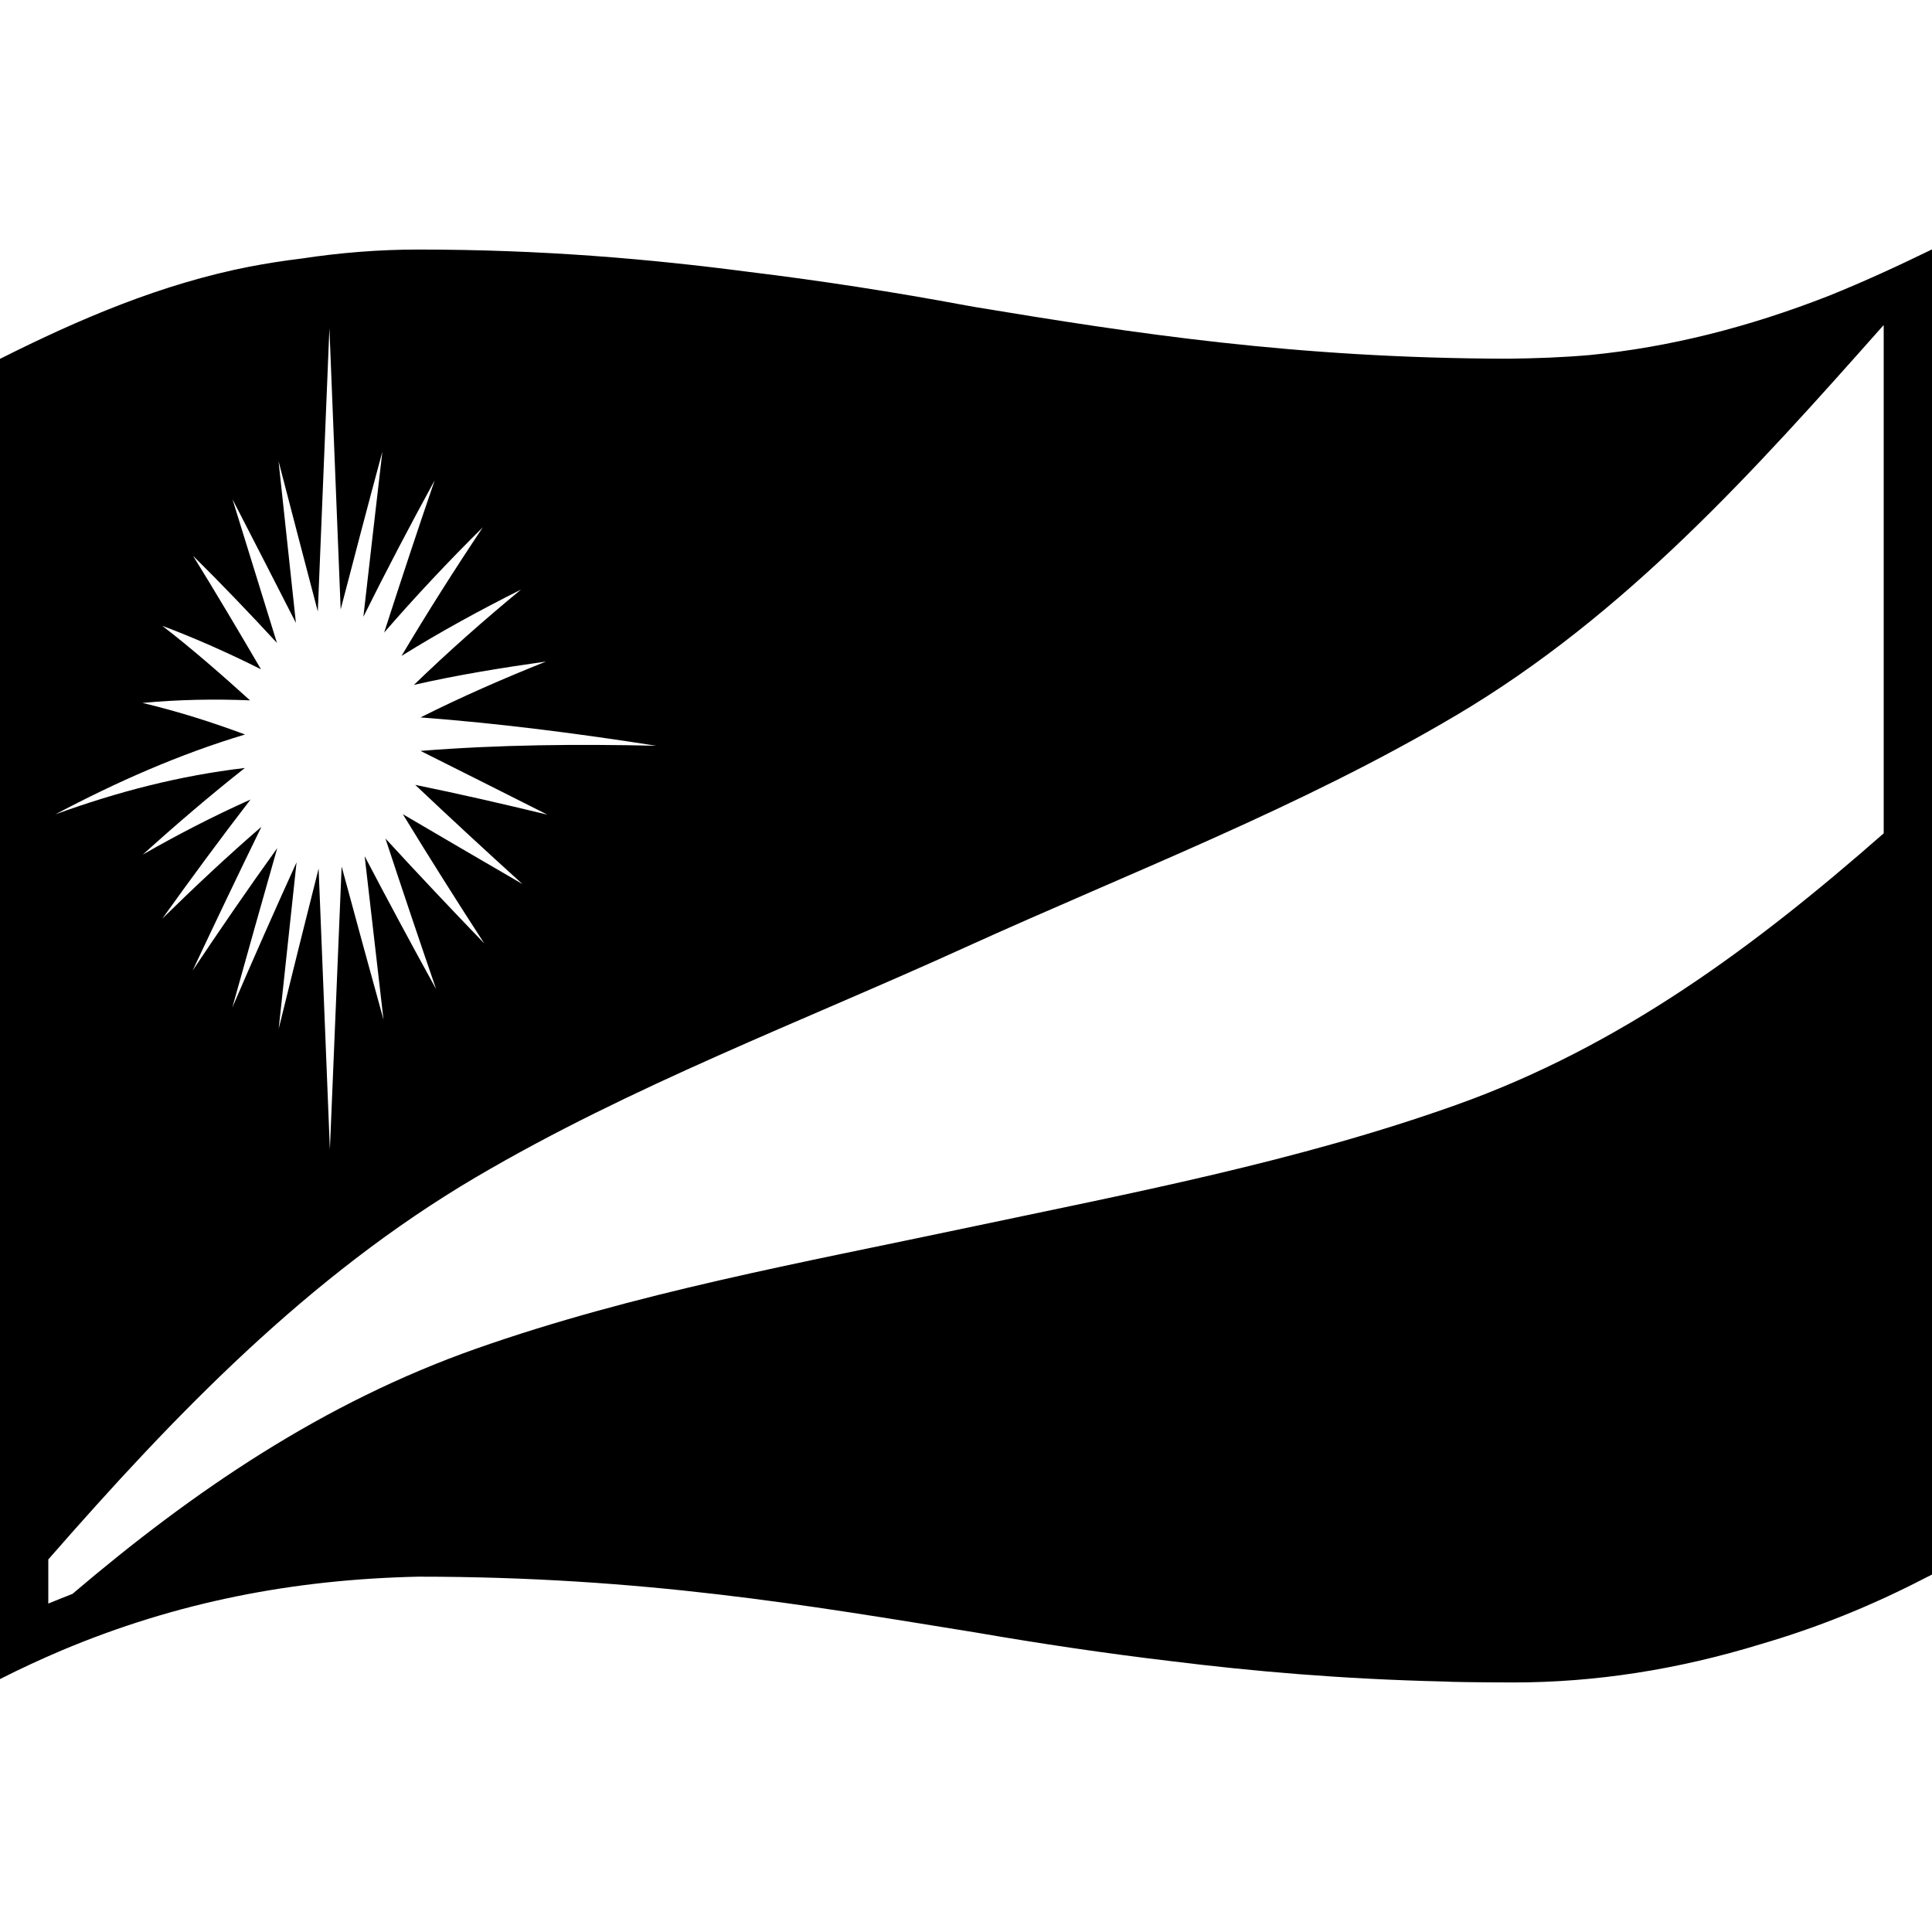 <svg viewBox="0 0 1200 1200" xmlns="http://www.w3.org/2000/svg">
  <path d="M1136,183.7c-50.3,19.7-99.5,32-148.3,36.8c-17,1.5-34,2.1-51,2.3c-132.7-0.3-233.1-15.9-330.5-32c-2-0.4-4.1-0.7-6.2-1.1 c-44.6-8.3-89.6-15.3-134.7-20.8c-62.1-8.1-128.4-13.9-205.6-13.9c-24,0-48.2,1.9-72.5,5.6c-10.8,1.3-21.5,3-32.1,5 C100.4,176.3,49.5,198,0,222.9v820c12.8-6.5,25.6-12.4,38.3-17.8c71.5-30.1,143.9-44.1,221.5-45.8c139.3,0,241.3,17.7,346.4,34.7 c40,6.9,80.2,12.9,120.6,17.7c51.4,6.4,106.6,11.2,169.4,12.7c1.7,0,3.4,0.1,5.1,0.2c3.6,0.1,7.1,0.1,10.7,0.2 c9.2,0.1,18.5,0.2,28,0.2c50.7,0,101.9-7.9,154-23.9c34.2-10,67.8-23.4,101.2-40.7c1.6-0.8,3.2-1.6,4.8-2.4V154.9 C1178.9,165.2,1157.6,175,1136,183.7z M340,506c-27.3-6.6-54.6-12.9-82.1-18.5c22,20.8,44.2,41.3,66.6,61.6 c-24.8-14.4-49.6-28.9-74.3-43.4c16.5,27,33.4,53.8,50.6,80.3c-20.7-21.5-41.2-43.2-61.4-65.2c10.3,31.3,20.8,62.5,31.5,93.6 c-15.1-27.4-29.9-54.9-44.4-82.6c3.9,33.8,7.8,67.7,11.7,101.5c-8.8-31.7-17.4-63.4-26-95.1c-2.4,58.6-4.9,117.2-7.3,175.8 c-2.3-58.2-4.7-116.4-7-174.5c-8.4,33.1-16.6,66.3-24.8,99.5c3.7-34.5,7.4-69,11.1-103.4c-13.6,29.9-26.9,60-39.9,90.2 c9.2-33,18.5-66,27.9-99c-18,25-35.5,50.5-52.6,76.1c14.1-29.9,28.3-59.7,42.8-89.4c-21.2,18.3-41.6,37.5-61.6,57.1 c17.9-25,36.1-49.7,54.8-74c-23,10.3-45.1,21.7-66.9,34.2c20.6-18.6,41.6-36.6,63.4-53.8c-40.7,4.8-79.2,14.8-117.7,28.8 c38-20.1,76.6-37.2,117.8-49.6c-21-7.8-41.9-14.4-63.7-19.6c22.4-2.1,44.4-2.5,66.8-1.6c-17.7-16-35.6-31.7-54.5-46.3 c21,7.9,41.3,17,61.3,27c-13.8-23.6-27.8-47.2-42.2-70.5c17.8,17.6,35.1,35.7,52.1,54.1c-9.2-29.7-18.4-59.4-27.6-89.2 c13.2,25.5,26.3,51.2,39.4,76.8c-3.6-33.5-7.2-67-10.8-100.5c8.1,31.2,16.2,62.3,24.4,93.4c2.4-58.7,4.8-117.3,7.2-176 c2.3,58.2,4.7,116.5,7,174.7c8.5-32.7,17.1-65.4,25.9-98c-4,34.2-7.9,68.4-11.8,102.6c14.2-28.6,29-56.8,44.3-84.8 c-10.8,31.4-21.2,63-31.4,94.6c19.6-22.6,40-44.3,61.3-65.4c-17.5,26.2-34.4,52.8-50.5,79.9c24.1-15,48.9-28.5,74.2-41.2 c-22.9,18.9-45.1,38.5-66.5,59.2c27.1-6.2,54.5-10.6,82-14.5c-26.5,10.6-52.4,21.9-77.9,34.7c49.1,3.7,97.8,10,146.4,17.6 c-48.9-1.1-97.7-0.7-146.4,3.2C287.7,479.7,313.9,492.8,340,506z M1170,202.1v315.5c-80.1,70.3-163.4,132.3-265.6,168.7 c-98.7,35.2-202.1,54.8-304.3,76.4c-102,21.6-205.8,40.3-304.4,75C200.7,871.2,120.3,925.9,45,990c-5,1.9-10,4-15,6v-27.4 c78.6-90,161.5-176.1,265.4-237.3c96.8-57,202.7-96.7,304.6-143.1c102.2-46.4,207.7-86.6,304.6-144c105-62.2,185.1-151.8,265.1-242 C1169.8,202.2,1169.9,202.1,1170,202.1z"/>
</svg>